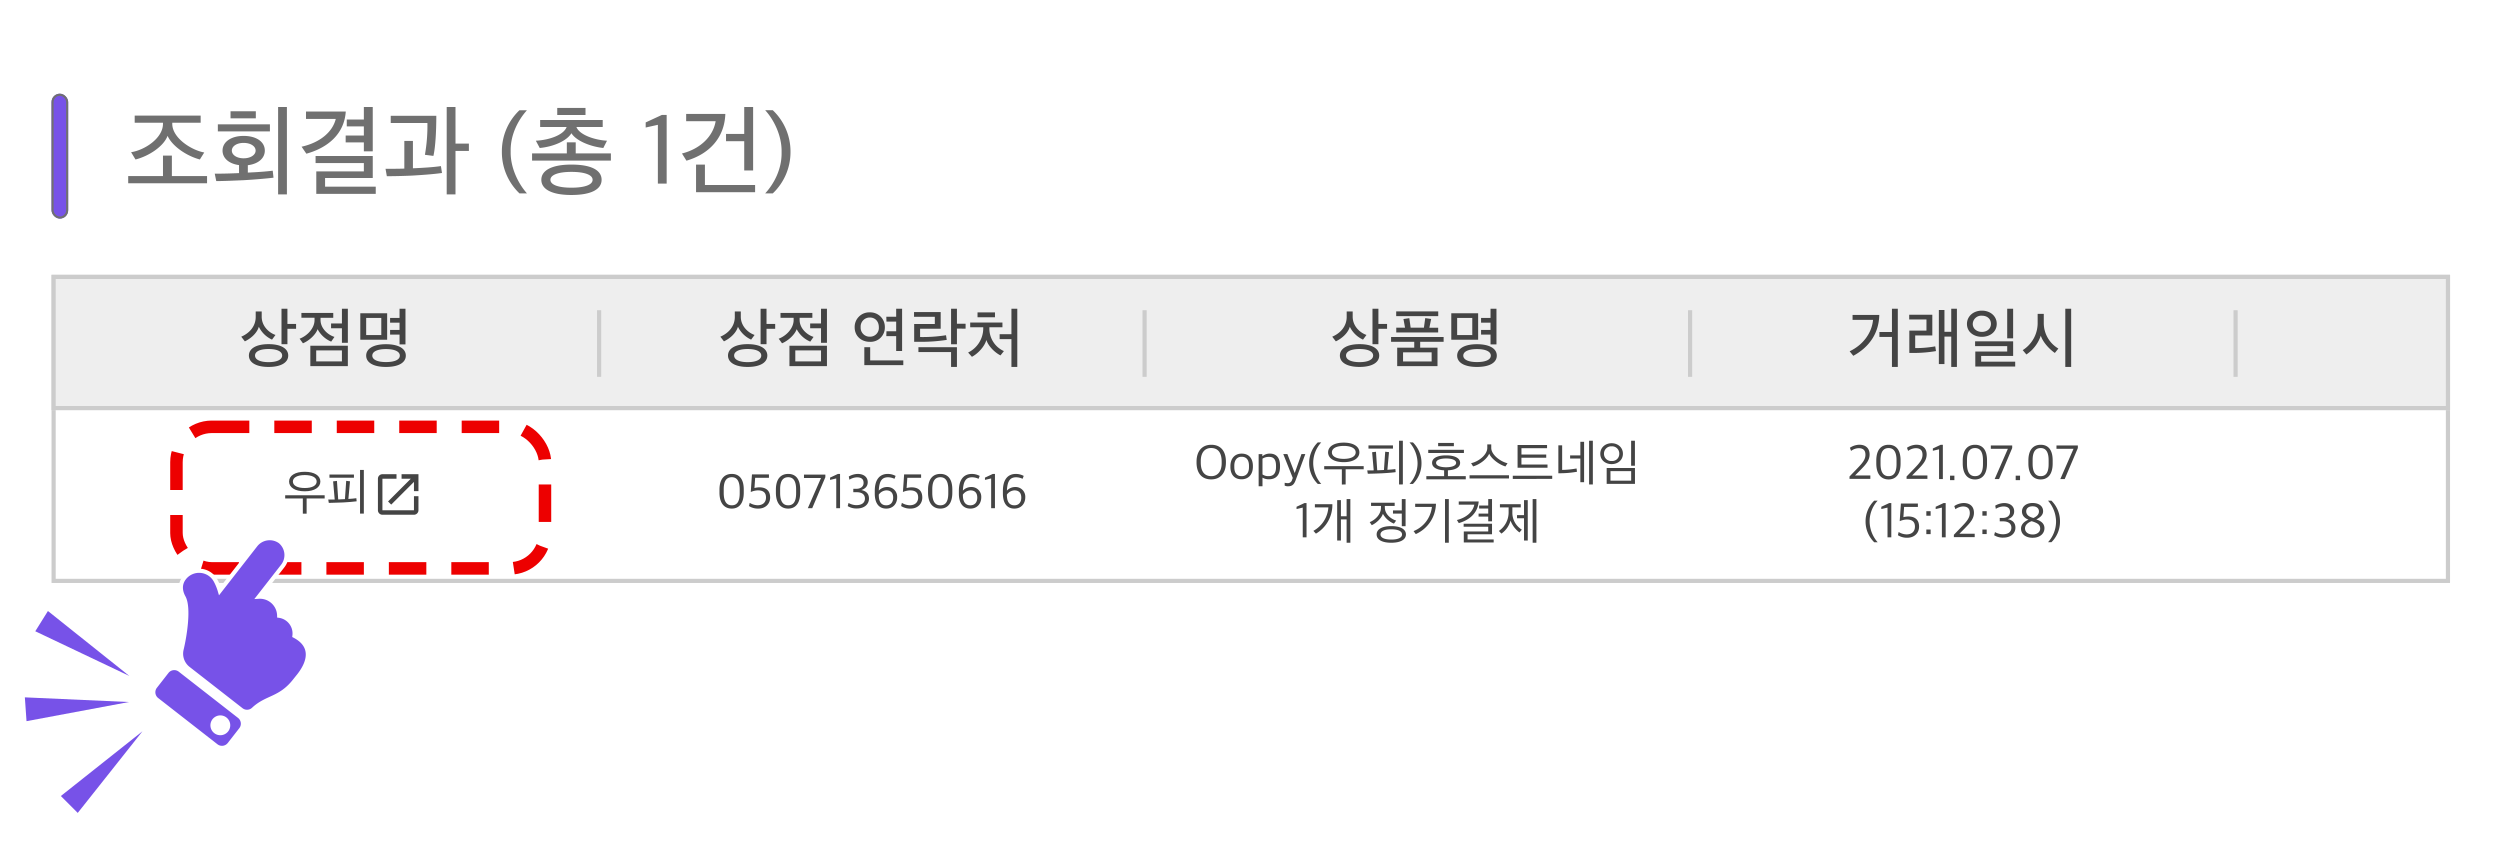 <svg xmlns="http://www.w3.org/2000/svg" xmlns:xlink="http://www.w3.org/1999/xlink" width="1200.751" height="407.036" viewBox="0 0 1200.751 407.036"><defs><filter id="a" x="72.751" y="193" width="201" height="92" filterUnits="userSpaceOnUse"><feOffset dy="3" input="SourceAlpha"/><feGaussianBlur stdDeviation="3" result="b"/><feFlood flood-opacity="0.4"/><feComposite operator="in" in2="b"/><feComposite in="SourceGraphic"/></filter><filter id="c" x="44.519" y="234.118" width="137.03" height="141.18" filterUnits="userSpaceOnUse"><feOffset dy="3" input="SourceAlpha"/><feGaussianBlur stdDeviation="3" result="d"/><feFlood flood-opacity="0.4"/><feComposite operator="in" in2="d"/><feComposite in="SourceGraphic"/></filter><filter id="e" x="15.643" y="334.411" width="72.625" height="72.625" filterUnits="userSpaceOnUse"><feOffset dy="3" input="SourceAlpha"/><feGaussianBlur stdDeviation="3" result="f"/><feFlood flood-opacity="0.4"/><feComposite operator="in" in2="f"/><feComposite in="SourceGraphic"/></filter><filter id="g" x="3.633" y="282.815" width="77.419" height="65.031" filterUnits="userSpaceOnUse"><feOffset dy="3" input="SourceAlpha"/><feGaussianBlur stdDeviation="3" result="h"/><feFlood flood-opacity="0.4"/><feComposite operator="in" in2="h"/><feComposite in="SourceGraphic"/></filter><filter id="i" x="0" y="321.251" width="77.291" height="41.161" filterUnits="userSpaceOnUse"><feOffset dy="3" input="SourceAlpha"/><feGaussianBlur stdDeviation="3" result="j"/><feFlood flood-opacity="0.4"/><feComposite operator="in" in2="j"/><feComposite in="SourceGraphic"/></filter></defs><g transform="translate(-173.249 -545)"><rect width="1200" height="320" transform="translate(174 545)" fill="#fff"/><g transform="translate(-14 -5)"><g transform="translate(212 682)" fill="#fff" stroke="#ccc" stroke-width="2"><rect width="1152" height="148" stroke="none"/><rect x="1" y="1" width="1150" height="146" fill="none"/></g><g transform="translate(212 682)" fill="#eee" stroke="#ccc" stroke-width="2"><rect width="1152" height="65" stroke="none"/><rect x="1" y="1" width="1150" height="63" fill="none"/></g><g transform="translate(212 678)"><path d="M105.568,15.88c-3.2-1.088-6.624-4.32-6.624-8.736V4.584h-2.88V7.24c0,4.416-2.944,7.776-6.944,9.472l1.728,2.24c3.04-1.44,5.888-4.064,6.72-7.008A13.047,13.047,0,0,0,103.9,18.12Zm6.112,9.888c0-3.36-3.52-5.472-9.44-5.472s-9.44,2.112-9.44,5.472c0,3.392,3.52,5.472,9.44,5.472S111.68,29.16,111.68,25.768Zm-9.44-3.136c4.032,0,6.528,1.152,6.528,3.136s-2.5,3.168-6.528,3.168-6.5-1.184-6.5-3.168S98.208,22.632,102.24,22.632Zm13.216-9.7V10.6H111.3V3.272h-2.848V20.328H111.3V12.936Zm24.864,17.92V21.064H122.3v9.792Zm-22.3-23.232h6.3V8.776c0,3.9-3.52,7.552-7.168,8.9l1.6,2.208c2.88-1.184,6.144-4.128,7.04-6.784a13.052,13.052,0,0,0,6.528,5.984l1.568-2.272c-3.168-.96-6.688-4.128-6.688-8.1V7.624h6.112V5.288h-15.3Zm19.456,20.96H125.12V23.3h12.352Zm2.848-8.928V3.272h-2.848v7.1h-5.216v2.3h5.216v6.976ZM168.16,25.8c0-3.328-3.424-5.472-9.536-5.472-6.016,0-9.5,2.144-9.5,5.472,0,3.36,3.488,5.44,9.5,5.44C164.736,31.24,168.16,29.16,168.16,25.8Zm-9.536-3.136c4.224,0,6.656,1.184,6.656,3.136s-2.432,3.1-6.656,3.1c-4.1,0-6.56-1.152-6.56-3.1S154.528,22.664,158.624,22.664Zm1.984-12.7h4.544v3.488h-4.544V15.72h4.544v4.7H168V3.272h-2.848V7.688h-4.544ZM159.2,18.184V5.448H146.3V18.184Zm-2.816-2.24H149.12V7.688h7.264Z" transform="translate(2 17)" fill="#444"/><path d="M73.68,15.88c-3.2-1.088-6.624-4.32-6.624-8.736V4.584h-2.88V7.24c0,4.416-2.944,7.776-6.944,9.472l1.728,2.24c3.04-1.44,5.888-4.064,6.72-7.008a13.047,13.047,0,0,0,6.336,6.176Zm6.112,9.888c0-3.36-3.52-5.472-9.44-5.472s-9.44,2.112-9.44,5.472c0,3.392,3.52,5.472,9.44,5.472S79.792,29.16,79.792,25.768Zm-9.44-3.136c4.032,0,6.528,1.152,6.528,3.136s-2.5,3.168-6.528,3.168-6.5-1.184-6.5-3.168S66.32,22.632,70.352,22.632Zm13.216-9.7V10.6h-4.16V3.272H76.56V20.328h2.848V12.936Zm24.864,17.92V21.064H90.416v9.792ZM86.128,7.624h6.3V8.776c0,3.9-3.52,7.552-7.168,8.9l1.6,2.208c2.88-1.184,6.144-4.128,7.04-6.784a13.052,13.052,0,0,0,6.528,5.984L102,16.808c-3.168-.96-6.688-4.128-6.688-8.1V7.624h6.112V5.288h-15.3Zm19.456,20.96H93.232V23.3h12.352Zm2.848-8.928V3.272h-2.848v7.1h-5.216v2.3h5.216v6.976ZM129.008,5.032a7,7,0,0,0-7.264,7.168c0,4.1,3.072,6.976,7.264,6.976a6.85,6.85,0,0,0,7.232-7.008A6.97,6.97,0,0,0,129.008,5.032Zm0,2.464c2.656,0,4.352,1.952,4.352,4.672a4.218,4.218,0,0,1-4.352,4.544,4.3,4.3,0,0,1-4.384-4.544A4.367,4.367,0,0,1,129.008,7.5ZM141.68,9.48v4.64h-4.672l-.064,2.336h4.736v7.136h2.848V3.272H141.68v3.84h-4.736l.064,2.368Zm3.424,20.9V28.1H129.2V21.768h-2.816v8.608Zm29.92-17.536V10.5h-4.16V3.272h-2.816V20.36h2.816V12.84Zm-22.656,8.928V24.1h15.68V31.24h2.816V21.768Zm13.6-3.52-.352-2.24a71.377,71.377,0,0,1-11.9.864h-.544v-4h9.888v-8h-12.8V7.144h9.984v3.488h-9.92v8.544h3.328A80.319,80.319,0,0,0,165.968,18.248Zm27.456,5.376a11.808,11.808,0,0,1-6.976-10.752V12.2h6.272V9.9H177.232v2.3H183.5v.7a12.943,12.943,0,0,1-7.264,11.424l1.824,2.048c3.1-1.632,6.176-5.152,6.944-8.1.864,2.88,4,6.048,6.784,7.424ZM197.04,17.9V31.24h2.816V3.272H197.04V15.528h-5.664V17.9Zm-7.9-10.528V5.032h-8.384V7.368Z" transform="translate(264 17)" fill="#444"/><path d="M105.568,15.88c-3.2-1.088-6.624-4.32-6.624-8.736V4.584h-2.88V7.24c0,4.416-2.944,7.776-6.944,9.472l1.728,2.24c3.04-1.44,5.888-4.064,6.72-7.008A13.047,13.047,0,0,0,103.9,18.12Zm6.112,9.888c0-3.36-3.52-5.472-9.44-5.472s-9.44,2.112-9.44,5.472c0,3.392,3.52,5.472,9.44,5.472S111.68,29.16,111.68,25.768Zm-9.44-3.136c4.032,0,6.528,1.152,6.528,3.136s-2.5,3.168-6.528,3.168-6.5-1.184-6.5-3.168S98.208,22.632,102.24,22.632Zm13.216-9.7V10.6H111.3V3.272h-2.848V20.328H111.3V12.936Zm24.224,17.92V21.992h-8.32V19.176h11.264v-2.3H117.376v2.3h11.136v2.816H120.32v8.864ZM140,14.7v-2.3h-4.224L136.64,8.2l-2.848-.416-.64,4.608h-6.368l-.64-4.576-2.816.416.768,4.16h-4.224v2.3Zm-3.136,13.92H123.136V24.232h13.728Zm3.168-21.792V4.552H119.84V6.824ZM168.16,25.8c0-3.328-3.424-5.472-9.536-5.472-6.016,0-9.5,2.144-9.5,5.472,0,3.36,3.488,5.44,9.5,5.44C164.736,31.24,168.16,29.16,168.16,25.8Zm-9.536-3.136c4.224,0,6.656,1.184,6.656,3.136s-2.432,3.1-6.656,3.1c-4.1,0-6.56-1.152-6.56-3.1S154.528,22.664,158.624,22.664Zm1.984-12.7h4.544v3.488h-4.544V15.72h4.544v4.7H168V3.272h-2.848V7.688h-4.544ZM159.2,18.184V5.448H146.3V18.184Zm-2.816-2.24H149.12V7.688h7.264Z" transform="translate(526 17)" fill="#444"/><path d="M95.952,16.84v14.4h2.816V3.272H95.952v11.2H89.936V16.84ZM89.872,6.248H77.04v2.4h9.824c-.512,6.016-4.576,11.936-11.232,15.072l1.76,2.176C85.008,21.736,89.68,15.144,89.872,6.248Zm37.28,24.992V3.272h-2.72v11.1h-3.264V3.88H118.48V29.864h2.688V16.68h3.264V31.24ZM117.1,23.624l-.352-2.272a51.547,51.547,0,0,1-9.632.832V16.136h8.224V6.152h-11.1v2.3h8.288V13.8H104.3V24.52h2.048A63.412,63.412,0,0,0,117.1,23.624Zm37.056-6.112V3.272h-2.848v14.24Zm.992,13.536V28.712H138.8V25.96h15.36V18.952H135.888v2.3h15.424v2.592H135.984v7.2Zm-16-26.848c-4.032,0-7.168,2.656-7.168,6.4,0,3.808,3.232,6.176,7.168,6.176,4,0,7.136-2.464,7.136-6.208C146.288,6.792,143.152,4.2,139.152,4.2Zm0,2.432c2.656,0,4.352,1.632,4.352,3.936,0,2.176-1.728,3.84-4.352,3.84-2.5,0-4.384-1.568-4.384-3.84A4.088,4.088,0,0,1,139.152,6.632Zm42.88,24.608V3.272h-2.816V31.24Zm-6.144-8.832a14.2,14.2,0,0,1-7.008-12.032V5.736h-2.944V10.5a15.4,15.4,0,0,1-7.168,12.672l1.76,2.08A17.471,17.471,0,0,0,167.44,16.2c1.024,3.264,4.256,6.592,6.752,8.32Z" transform="translate(788 17)" fill="#444"/><rect width="2" height="32" transform="translate(262 21)" fill="#ccc"/><rect width="2" height="32" transform="translate(524 21)" fill="#ccc"/><rect width="2" height="32" transform="translate(786 21)" fill="#ccc"/><rect width="2" height="32" transform="translate(1048 21)" fill="#ccc"/><g transform="translate(0 -10)"><path d="M127.12,8.272c0-2.784-2.808-4.68-7.512-4.68-4.68,0-7.512,1.9-7.512,4.68,0,2.808,2.832,4.7,7.512,4.7C124.312,12.976,127.12,11.056,127.12,8.272Zm-7.512-3.1c3.576,0,5.736,1.176,5.736,3.1,0,1.944-2.16,3.12-5.736,3.12-3.528,0-5.688-1.176-5.688-3.12C113.92,6.352,116.08,5.176,119.608,5.176ZM120.52,23.7v-7.3h8.664V14.872h-18.96v1.536H118.7v7.3Zm24.024-5.928-.144-1.488c-.96.144-2.28.264-3.816.36.24-2.808.5-5.664.768-8.472l-1.824-.216c-.216,2.928-.408,5.88-.6,8.784-.264,0-.5.024-.768.024-.816.048-1.632.1-2.472.12l-.6-8.9L133.24,8.2l.768,8.712c-1.08.024-2.112.024-3.1.024.072.552.168,1.08.264,1.608,1.9-.024,4.416-.12,6.864-.216C140.584,18.184,142.984,17.992,144.544,17.776ZM148,23.68V2.7h-1.824V23.68ZM143.248,6.448V4.912h-11.76V6.448Z" transform="translate(2 105)" fill="#444"/><path d="M21.806,21.806H6.663V6.663h6.761V4.5H6.663A2.169,2.169,0,0,0,4.5,6.663V21.806a2.169,2.169,0,0,0,2.163,2.163H21.806a2.169,2.169,0,0,0,2.163-2.163v-6.76H21.806ZM15.857,4.5V6.663h4.435L9.367,17.588,10.882,19.1,21.806,8.177v4.435h2.163V4.5Z" transform="translate(152.265 105.265)" fill="#444"/></g><path d="M62.716,21.28c3.264,0,5.76-2.232,5.76-7.68V12.136c0-5.592-2.592-7.512-5.736-7.512-3.168,0-5.928,1.92-5.928,7.608v1.344C56.812,19.024,59.4,21.28,62.716,21.28Zm0-1.584c-2.52,0-3.864-1.92-3.864-5.928V11.992c0-4.032,1.368-5.784,3.888-5.784,2.472,0,3.792,1.848,3.792,5.9v1.776C66.532,18.016,65.188,19.7,62.716,19.7ZM75.484,21.28c3.552,0,5.664-2.424,5.664-5.3,0-3.384-1.992-4.92-5.232-4.92a10.68,10.68,0,0,0-2.3.336l.336-4.9h6.624V4.864h-8.16l-.576,8.448a9.74,9.74,0,0,1,3.36-.792c2.52,0,3.96.984,3.96,3.432,0,2.28-1.488,3.72-4.032,3.72a7.6,7.6,0,0,1-3.792-1.152l-.36,1.536A8.076,8.076,0,0,0,75.484,21.28Zm14.328,0c3.264,0,5.76-2.232,5.76-7.68V12.136c0-5.592-2.592-7.512-5.736-7.512-3.168,0-5.928,1.92-5.928,7.608v1.344C83.908,19.024,86.5,21.28,89.812,21.28Zm0-1.584c-2.52,0-3.864-1.92-3.864-5.928V11.992c0-4.032,1.368-5.784,3.888-5.784,2.472,0,3.792,1.848,3.792,5.9v1.776C93.628,18.016,92.284,19.7,89.812,19.7Zm9.432,1.392h2.112l6.312-14.9V4.96H97.4V6.568h8.184Zm13.656,0h1.824V4.624h-1.008L109.924,6.4V7.5l2.976-.7Zm9.864.144c3.576,0,5.856-1.968,5.856-4.776,0-2.5-1.584-3.672-3.672-4.08,1.824-.6,3.072-1.776,3.072-3.768,0-2.52-1.968-3.984-4.848-3.984a8.915,8.915,0,0,0-4.248,1.248l.288,1.536a7.423,7.423,0,0,1,3.576-1.152c1.968,0,3.24.7,3.24,2.664,0,1.8-1.416,2.856-3.5,2.856h-1.44v1.632h1.56c2.448,0,4.032.984,4.032,3.048,0,1.992-1.488,3.168-4.152,3.168a7.72,7.72,0,0,1-3.72-1.056L118.4,20.08A7.99,7.99,0,0,0,122.764,21.232Zm14.16.048c3.264,0,5.232-2.376,5.232-5.448a4.667,4.667,0,0,0-4.848-4.92,5.481,5.481,0,0,0-3.984,1.728c.24-5.016,1.776-6.408,4.512-6.408a7.454,7.454,0,0,1,3.024.744l.552-1.392a7.974,7.974,0,0,0-3.768-.96c-3.72,0-6.24,2.5-6.24,8.184v1.248C131.4,18.64,133.324,21.28,136.924,21.28ZM136.9,19.7c-2.568,0-3.576-1.968-3.576-4.968V14.56a4.751,4.751,0,0,1,3.6-2.04c1.944,0,3.312.984,3.312,3.5C140.236,18.328,138.988,19.7,136.9,19.7Zm11.664,1.584c3.552,0,5.664-2.424,5.664-5.3,0-3.384-1.992-4.92-5.232-4.92a10.68,10.68,0,0,0-2.3.336l.336-4.9h6.624V4.864h-8.16l-.576,8.448a9.74,9.74,0,0,1,3.36-.792c2.52,0,3.96.984,3.96,3.432,0,2.28-1.488,3.72-4.032,3.72a7.6,7.6,0,0,1-3.792-1.152l-.36,1.536A8.076,8.076,0,0,0,148.564,21.28Zm14.328,0c3.264,0,5.76-2.232,5.76-7.68V12.136c0-5.592-2.592-7.512-5.736-7.512-3.168,0-5.928,1.92-5.928,7.608v1.344C156.988,19.024,159.58,21.28,162.892,21.28Zm0-1.584c-2.52,0-3.864-1.92-3.864-5.928V11.992c0-4.032,1.368-5.784,3.888-5.784,2.472,0,3.792,1.848,3.792,5.9v1.776C166.708,18.016,165.364,19.7,162.892,19.7Zm14.424,1.584c3.264,0,5.232-2.376,5.232-5.448a4.667,4.667,0,0,0-4.848-4.92,5.481,5.481,0,0,0-3.984,1.728c.24-5.016,1.776-6.408,4.512-6.408a7.454,7.454,0,0,1,3.024.744l.552-1.392a7.974,7.974,0,0,0-3.768-.96c-3.72,0-6.24,2.5-6.24,8.184v1.248C171.8,18.64,173.716,21.28,177.316,21.28Zm-.024-1.584c-2.568,0-3.576-1.968-3.576-4.968V14.56a4.751,4.751,0,0,1,3.6-2.04c1.944,0,3.312.984,3.312,3.5C180.628,18.328,179.38,19.7,177.292,19.7ZM187.3,21.088h1.824V4.624h-1.008L184.324,6.4V7.5l2.976-.7Zm11.16.192c3.264,0,5.232-2.376,5.232-5.448a4.667,4.667,0,0,0-4.848-4.92,5.481,5.481,0,0,0-3.984,1.728c.24-5.016,1.776-6.408,4.512-6.408a7.454,7.454,0,0,1,3.024.744l.552-1.392a7.974,7.974,0,0,0-3.768-.96c-3.72,0-6.24,2.5-6.24,8.184v1.248C192.94,18.64,194.86,21.28,198.46,21.28Zm-.024-1.584c-2.568,0-3.576-1.968-3.576-4.968V14.56a4.751,4.751,0,0,1,3.6-2.04c1.944,0,3.312.984,3.312,3.5C201.772,18.328,200.524,19.7,198.436,19.7Z" transform="translate(264 95)" fill="#444"/><path d="M30.976,21.256c4.416,0,7.08-3.048,7.08-8.112V12.76c0-5.28-2.664-8.136-7.008-8.136-4.44,0-7.1,3.048-7.1,8.112v.384C23.944,18.4,26.608,21.256,30.976,21.256Zm.048-1.56c-3.6,0-5.04-2.688-5.04-6.576v-.744c0-3.6,1.656-6.192,4.968-6.192,3.648.024,5.064,2.664,5.064,6.576V13.5C36.016,17.08,34.36,19.7,31.024,19.7Zm14.568,1.512c3.216,0,5.424-2.256,5.424-6.048v-.336c0-3.768-2.04-5.952-5.4-5.952-3.216,0-5.4,2.256-5.4,6.024v.36C40.216,19.048,42.232,21.208,45.592,21.208ZM45.64,19.7c-1.992,0-3.552-1.08-3.552-4.392v-.6c0-2.784,1.344-4.32,3.5-4.32,1.944,0,3.552,1.08,3.552,4.392v.6C49.144,18.184,47.8,19.7,45.64,19.7Zm8.136,4.848h1.848V20.416a6.039,6.039,0,0,0,3.048.792c3.288,0,5.376-1.824,5.376-6.168v-.312c0-4.416-2.256-5.856-4.872-5.856a5.3,5.3,0,0,0-3.528,1.2h-.1v-.96H53.776ZM58.5,19.7a4.778,4.778,0,0,1-2.88-.84V11.3a5.647,5.647,0,0,1,3.072-.864c2.184,0,3.432,1.032,3.432,4.392v.48C62.128,18.5,60.76,19.7,58.5,19.7Zm9.264,4.872c1.968,0,2.952-.72,3.744-2.832l4.68-12.648H74.344l-3.216,9.048H71.08l-3.5-9.048H65.608l4.56,11.472-.36.984a2.085,2.085,0,0,1-2.376,1.488,6.579,6.579,0,0,1-1.152-.168v1.368A3.682,3.682,0,0,0,67.768,24.568ZM82.192,23.44h1.656a15.383,15.383,0,0,1-3.864-9.768V13.1a14.686,14.686,0,0,1,3.864-9.624H82.192a13.84,13.84,0,0,0-4.152,9.792v.384A13.886,13.886,0,0,0,82.192,23.44ZM102.16,8.272c0-2.784-2.808-4.68-7.512-4.68-4.68,0-7.512,1.9-7.512,4.68,0,2.808,2.832,4.7,7.512,4.7C99.352,12.976,102.16,11.056,102.16,8.272Zm-7.512-3.1c3.576,0,5.736,1.176,5.736,3.1,0,1.944-2.16,3.12-5.736,3.12-3.528,0-5.688-1.176-5.688-3.12C88.96,6.352,91.12,5.176,94.648,5.176ZM95.56,23.7v-7.3h8.664V14.872H85.264v1.536h8.472v7.3Zm24.024-5.928-.144-1.488c-.96.144-2.28.264-3.816.36.24-2.808.5-5.664.768-8.472l-1.824-.216c-.216,2.928-.408,5.88-.6,8.784-.264,0-.5.024-.768.024-.816.048-1.632.1-2.472.12l-.6-8.9L108.28,8.2l.768,8.712c-1.08.024-2.112.024-3.1.024.072.552.168,1.08.264,1.608,1.9-.024,4.416-.12,6.864-.216C115.624,18.184,118.024,17.992,119.584,17.776Zm3.456,5.9V2.7h-1.824V23.68ZM118.288,6.448V4.912h-11.76V6.448Zm7.944,16.992h1.632a13.727,13.727,0,0,0,4.128-9.792v-.384a13.772,13.772,0,0,0-4.128-9.792h-1.632A15.515,15.515,0,0,1,130.1,13.24v.6A14.8,14.8,0,0,1,126.232,23.44Zm24.312-10.128c0-2.328-2.64-3.6-6.744-3.6-4.08,0-6.72,1.272-6.72,3.6,0,2.136,2.232,3.408,5.784,3.576v2.784H134.32v1.536h18.936V19.672h-8.568V16.888C148.264,16.744,150.544,15.472,150.544,13.312Zm-1.92,0c0,1.488-2.328,2.112-4.824,2.112-2.448,0-4.8-.624-4.8-2.112s2.352-2.112,4.8-2.112C146.272,11.2,148.624,11.824,148.624,13.312Zm3.744-4.728V7.048H135.232V8.584ZM147.544,5.32V3.736h-7.56V5.32ZM173.32,13.5c-3.216-.72-7.824-3.96-7.824-7.392V4.456h-1.9V6.112c0,3.432-4.368,6.672-7.776,7.344l.96,1.56c3.648-1.032,6.984-4.008,7.728-6.144.864,2.136,4.272,5.112,7.8,6.168Zm.7,7.3V19.264H155.08V20.8Zm17.88-9.96V9.3h-11.9V6.256H192.3V4.72h-14.16V15.64H192.52V14.1H179.992V10.84Zm2.88,10.176V19.48H175.84v1.536Zm19.512,2.664V2.7h-1.8V23.68Zm-6-12.432V22.6h1.8V3.208h-1.8V9.736h-4.92v1.512ZM206.464,16a41.125,41.125,0,0,1-6.912.7V4.888h-1.824V18.3h1.152a46,46,0,0,0,7.8-.72ZM234.5,14.68V2.7h-1.824V14.68Zm.024,8.712V15.784H220.936v7.608ZM232.7,21.88H222.76V17.3H232.7Zm-9.384-18c-2.976,0-5.448,2.016-5.448,5.064s2.472,4.968,5.448,4.968,5.424-1.92,5.424-4.992C228.736,5.9,226.288,3.88,223.312,3.88Zm0,1.488a3.453,3.453,0,0,1,3.672,3.576,3.4,3.4,0,0,1-3.672,3.48,3.449,3.449,0,0,1-3.672-3.5A3.5,3.5,0,0,1,223.312,5.368ZM74.956,49.088H76.78V32.624H75.772L71.98,34.4v1.1l2.976-.7ZM97.828,51.68V30.7h-1.8V38.96H93.292V31.208h-1.8V50.624h1.8V40.472h2.736V51.68Zm-8.64-18.5h-8.4v1.536h6.48a13.983,13.983,0,0,1-7.2,11.256l1.224,1.344A16.02,16.02,0,0,0,89.188,33.176ZM124.516,47.7c0-2.472-2.544-4.008-7.056-4.008-4.488,0-7.008,1.536-7.008,4.008,0,2.448,2.52,3.984,7.008,3.984C121.972,51.68,124.516,50.144,124.516,47.7Zm-16.752-13.7h4.776c0,.384,0,.888-.024,1.128-.1,2.976-2.76,5.64-5.4,6.648l.984,1.464c2.256-.984,4.776-3.5,5.352-5.472a10.507,10.507,0,0,0,5.3,4.728l1.08-1.464c-2.568-.768-5.256-3.048-5.424-5.9-.024-.24-.024-.72-.024-1.128h4.728V32.456H107.764Zm9.7,11.232c3.288,0,5.184.888,5.184,2.472,0,1.56-1.9,2.448-5.184,2.448-3.216,0-5.16-.888-5.16-2.448C112.3,46.112,114.244,45.224,117.46,45.224Zm5.064-7.536v6.048h1.824V30.7h-1.824v5.448H118.3v1.536ZM145.108,51.68V30.7h-1.824V51.68ZM138.94,32.936h-9.984v1.536H137a14.163,14.163,0,0,1-8.808,11.616l1.056,1.44A16.336,16.336,0,0,0,138.94,32.936ZM166.66,51.56V50.12H154.132V47.6h11.736V42.536H152.236v1.44h11.808v2.3H152.308v5.28Zm-7.2-19.7h-9.576v1.536h7.488c-.7,3.432-3.768,6.216-8.376,7.368l.912,1.488C155.14,40.736,159.028,37.376,159.46,31.856Zm.216,3.384h4.368v2.424h-4.632v1.464h4.632v2.256h1.824V30.7h-1.824v3.1h-4.368ZM180.2,45.392a9.444,9.444,0,0,1-4.56-8.4v-2.3h4.032V33.176H169.66v1.512h4.176V37.04a10.779,10.779,0,0,1-4.68,8.976l1.224,1.272a10.979,10.979,0,0,0,4.368-6.264,12.388,12.388,0,0,0,4.3,5.712Zm2.832,5.232V31.208h-1.8v7.2h-3.36V39.92h3.36v10.7Zm4.152,1.056V30.7h-1.8V51.68Z" transform="translate(526 81)" fill="#444"/><path d="M75.568,20.992H85.576V19.36H78.232l2.52-2.544c2.784-2.832,4.464-4.752,4.464-7.536,0-2.88-1.752-4.68-4.992-4.68A8.551,8.551,0,0,0,75.76,6.064l.552,1.512a6.607,6.607,0,0,1,3.6-1.32c2.28,0,3.312,1.056,3.312,3.192,0,2.3-1.536,4.056-3.816,6.432l-3.84,3.984Zm18.768.288c3.264,0,5.76-2.232,5.76-7.68V12.136c0-5.592-2.592-7.512-5.736-7.512-3.168,0-5.928,1.92-5.928,7.608v1.344C88.432,19.024,91.024,21.28,94.336,21.28Zm0-1.584c-2.52,0-3.864-1.92-3.864-5.928V11.992c0-4.032,1.368-5.784,3.888-5.784,2.472,0,3.792,1.848,3.792,5.9v1.776C98.152,18.016,96.808,19.7,94.336,19.7Zm8.64,1.3h10.008V19.36H105.64l2.52-2.544c2.784-2.832,4.464-4.752,4.464-7.536,0-2.88-1.752-4.68-4.992-4.68a8.551,8.551,0,0,0-4.464,1.464l.552,1.512a6.607,6.607,0,0,1,3.6-1.32c2.28,0,3.312,1.056,3.312,3.192,0,2.3-1.536,4.056-3.816,6.432l-3.84,3.984Zm15.6.1H120.4V4.624h-1.008L115.6,6.4V7.5l2.976-.7Zm5.28.5h2.088V19.456h-2.088Zm12-.312c3.264,0,5.76-2.232,5.76-7.68V12.136c0-5.592-2.592-7.512-5.736-7.512-3.168,0-5.928,1.92-5.928,7.608v1.344C129.952,19.024,132.544,21.28,135.856,21.28Zm0-1.584c-2.52,0-3.864-1.92-3.864-5.928V11.992c0-4.032,1.368-5.784,3.888-5.784,2.472,0,3.792,1.848,3.792,5.9v1.776C139.672,18.016,138.328,19.7,135.856,19.7Zm9.432,1.392H147.4l6.312-14.9V4.96H143.44V6.568h8.184Zm10.1.5h2.088V19.456h-2.088Zm12-.312c3.264,0,5.76-2.232,5.76-7.68V12.136c0-5.592-2.592-7.512-5.736-7.512-3.168,0-5.928,1.92-5.928,7.608v1.344C161.488,19.024,164.08,21.28,167.392,21.28Zm0-1.584c-2.52,0-3.864-1.92-3.864-5.928V11.992c0-4.032,1.368-5.784,3.888-5.784,2.472,0,3.792,1.848,3.792,5.9v1.776C171.208,18.016,169.864,19.7,167.392,19.7Zm9.432,1.392h2.112l6.312-14.9V4.96H174.976V6.568h8.184ZM87.436,51.44h1.656a15.383,15.383,0,0,1-3.864-9.768V41.1a14.686,14.686,0,0,1,3.864-9.624H87.436a13.84,13.84,0,0,0-4.152,9.792v.384A13.886,13.886,0,0,0,87.436,51.44Zm6.384-2.352h1.824V32.624H94.636L90.844,34.4v1.1l2.976-.7Zm9.5.192c3.552,0,5.664-2.424,5.664-5.3,0-3.384-1.992-4.92-5.232-4.92a10.68,10.68,0,0,0-2.3.336l.336-4.9h6.624V32.864h-8.16l-.576,8.448a9.74,9.74,0,0,1,3.36-.792c2.52,0,3.96.984,3.96,3.432,0,2.28-1.488,3.72-4.032,3.72a7.6,7.6,0,0,1-3.792-1.152l-.36,1.536A8.076,8.076,0,0,0,103.324,49.28ZM112.468,38.7h2.064v-2.16h-2.064Zm0,8.832h2.064V45.344h-2.064Zm7.464,1.56h1.824V32.624h-1.008L116.956,34.4v1.1l2.976-.7Zm5.76-.1H135.7V47.36h-7.344l2.52-2.544c2.784-2.832,4.464-4.752,4.464-7.536,0-2.88-1.752-4.68-4.992-4.68a8.551,8.551,0,0,0-4.464,1.464l.552,1.512a6.607,6.607,0,0,1,3.6-1.32c2.28,0,3.312,1.056,3.312,3.192,0,2.3-1.536,4.056-3.816,6.432l-3.84,3.984Zm13.7-10.3h2.064v-2.16H139.4Zm0,8.832h2.064V45.344H139.4Zm10.008,1.7c3.576,0,5.856-1.968,5.856-4.776,0-2.5-1.584-3.672-3.672-4.08,1.824-.6,3.072-1.776,3.072-3.768,0-2.52-1.968-3.984-4.848-3.984a8.915,8.915,0,0,0-4.248,1.248l.288,1.536a7.423,7.423,0,0,1,3.576-1.152c1.968,0,3.24.7,3.24,2.664,0,1.8-1.416,2.856-3.5,2.856h-1.44v1.632h1.56c2.448,0,4.032.984,4.032,3.048,0,1.992-1.488,3.168-4.152,3.168a7.72,7.72,0,0,1-3.72-1.056l-.408,1.512A7.99,7.99,0,0,0,149.4,49.232Zm14.16.072c3.48,0,5.64-2.016,5.64-4.584,0-2.424-1.92-3.576-3.912-4.224,1.656-.864,3.264-1.992,3.264-3.936,0-2.5-2.04-3.96-5.064-3.96-3.1,0-5.088,1.728-5.088,4.056,0,2.064,1.416,3.288,3.144,3.96-1.776.7-3.6,2.16-3.6,4.272C157.948,47.528,160.132,49.3,163.564,49.3Zm-.024-1.584c-2.136,0-3.672-1.128-3.672-2.9s1.608-2.928,3.192-3.48c2.784.888,4.1,1.608,4.1,3.576C167.164,46.568,165.6,47.72,163.54,47.72Zm.336-7.92c-2.136-.552-3.432-1.536-3.432-3.192,0-1.536,1.224-2.424,3.072-2.424,1.992,0,3.048,1.032,3.048,2.448C166.564,38.168,165.388,39.128,163.876,39.8Zm7.032,11.64h1.632a13.727,13.727,0,0,0,4.128-9.792v-.384a13.772,13.772,0,0,0-4.128-9.792h-1.632a15.515,15.515,0,0,1,3.864,9.768v.6A14.8,14.8,0,0,1,170.908,51.44Z" transform="translate(788 81)" fill="#444"/></g><g transform="translate(-1)"><g transform="matrix(1, 0, 0, 1, 188.25, 550)" filter="url(#a)"><g transform="translate(81.75 199)" fill="none" stroke="#ed0000" stroke-width="6" stroke-dasharray="18 12"><rect width="183" height="74" rx="20" stroke="none"/><rect x="3" y="3" width="177" height="68" rx="17" fill="none"/></g></g></g></g><g transform="translate(-14 -2)"><g transform="translate(212 592)" fill="#7752e8" stroke="#707070" stroke-width="1"><rect width="8" height="60" rx="4" stroke="none"/><rect x="0.5" y="0.5" width="7" height="59" rx="3.5" fill="none"/></g><path d="M36.624-31.056v-3.408H4.944v3.408H18.528v.528c0,6.864-8.736,12.624-15.312,13.632l2.112,3.5c6.528-1.632,13.584-6.384,15.408-11.376,2.16,4.9,9.024,9.648,15.5,11.376l2.112-3.36c-6.288-1.152-15.36-7.008-15.36-13.776v-.528ZM39.7-1.968V-5.424H22.8v-9.84H18.528v9.84H1.824v3.456Zm31.92-2.688-.384-3.36c-2.88.384-7.488.72-11.952.912v-3.552c4.9-.576,8.16-3.264,8.16-7.008,0-4.32-4.176-7.056-10.176-7.056-5.9,0-10.128,2.784-10.128,7.056,0,3.7,3.168,6.336,7.92,6.96v3.84c-4.128.192-8.208.288-11.664.288l.72,3.552c3.5,0,8.592-.24,13.2-.432C62.448-3.744,68.064-4.224,71.616-4.656ZM78.048,3.36V-38.592H73.824V3.36Zm-8.16-30.24v-3.408H44.88v3.408Zm-6.864,9.216c0,2.064-2.4,3.7-5.76,3.7-3.312,0-5.664-1.632-5.664-3.7,0-2.112,2.352-3.7,5.664-3.7C60.624-21.36,63.024-19.776,63.024-17.664Zm.1-15.5v-3.408H50.976v3.408ZM120.72,3.12V-.336H96.384V-4.512h22.9v-10.56H91.824v3.408h23.184V-7.68H92.16V3.12Zm-14.4-39.552h-19.1v3.552h14.3C99.936-26.448,93.744-21.456,85.1-19.536l2.3,3.36C97.44-18.96,105.6-25.44,106.32-36.432Zm.48,7.152h8.208v4.368h-8.736V-21.6h8.736v4.272h4.272V-38.592h-4.272v6H106.8Zm58.656,11.76v-3.5h-6.432V-38.592H154.8V3.36h4.224V-17.52ZM152.544-6.912l-.528-3.312c-3.552.528-8.112.816-13.44,1.056V-22.32h-4.128v13.3c-3.072.1-6.48.1-9.024.1l.624,3.552c3.408,0,7.824-.1,12.048-.288C142.416-5.9,148.56-6.336,152.544-6.912Zm-2.736-27.456H127.92v3.456h17.616a80.236,80.236,0,0,1-1.2,15.264l4.08.528C149.376-19.248,149.808-26.784,149.808-34.368ZM189.744,2.88h3.6c-4.272-4.8-7.824-12.288-7.824-19.536V-17.9c0-7.488,3.552-14.4,7.824-19.152h-3.6A27.165,27.165,0,0,0,181.3-17.52v.816A27.368,27.368,0,0,0,189.744,2.88ZM229.2-3.648c0-4.56-4.848-7.3-14.5-7.3-9.6,0-14.448,2.88-14.448,7.3,0,4.464,4.848,7.3,14.448,7.3C224.352,3.648,229.2.864,229.2-3.648Zm2.592-18.768c-6.048-.336-13.248-2.832-14.688-6.576h12.624v-3.36H199.68v3.36H212.4c-1.392,3.744-8.112,6.24-14.784,6.576l1.872,3.5c6.528-.624,12.96-3.36,15.216-7.1,2.3,3.7,9.168,6.432,15.312,7.1Zm1.872,9.552V-16.32h-16.9v-5.328H212.5v5.328h-16.7v3.456ZM214.7-7.44c6.288,0,10.176,1.392,10.176,3.792C224.88-1.2,220.992.144,214.7.144c-6.192,0-10.08-1.344-10.08-3.792C204.624-6.048,208.512-7.44,214.7-7.44Zm6.768-27.312V-38.16H207.888v3.408ZM256.224-1.824h4.224V-34.8h-2.3l-7.776,3.6v2.448l5.856-1.3Zm46.7,4.128V-1.152h-24.1v-9.792H274.56V2.3ZM297.7-22.176V-8.112h4.272v-30.48H297.7V-25.68H288.96v3.5Zm-27.888-13.1v3.5h14.16c-1.2,7.344-7.488,13.344-16.176,15.5l2.16,3.456c10.992-3.216,18.288-11.04,18.672-22.464ZM307.776,2.88h3.648a27.312,27.312,0,0,0,8.5-19.584v-.816a27.285,27.285,0,0,0-8.5-19.536h-3.648c4.368,4.8,7.872,12.288,7.872,19.488v1.3C315.648-8.784,312.144-1.872,307.776,2.88Z" transform="translate(247 637)" fill="#707070"/></g><g transform="translate(57.563 1292.575) rotate(-82)"><g transform="matrix(0.14, 0.99, -0.99, 0.14, 756.4, 10.52)" filter="url(#c)"><path d="M25.519,0a8.483,8.483,0,0,1,8.244,8.428V27.212A9.253,9.253,0,0,1,47.109,28.4a8.617,8.617,0,0,1,11.723,3.095C68.076,29.8,72.238,35.62,72.238,45.148c0,.517-.038,2.5-.037,3.01.032,11.658-5.844,14.465-7.208,23.276a4.51,4.51,0,0,1-4.459,3.813H28.267a9.03,9.03,0,0,1-8.248-5.355c-2.444-5.434-9.225-17.949-14.546-20.229C2.05,48.2,0,45.641,0,42.139a9.035,9.035,0,0,1,12.587-8.3A25.568,25.568,0,0,1,17.274,36.5V8.428A8.619,8.619,0,0,1,25.519,0Zm.065,78.257H61.7a4.515,4.515,0,0,1,4.515,4.515V91.8A4.515,4.515,0,0,1,61.7,96.317H25.584A4.515,4.515,0,0,1,21.069,91.8v-9.03A4.515,4.515,0,0,1,25.584,78.257Zm31.6,5.267a3.762,3.762,0,1,0,3.762,3.762A3.762,3.762,0,0,0,57.188,83.525Z" transform="translate(114.22 241.52) rotate(38)" fill="#7752e8" stroke="#fff" stroke-width="2"/></g><g transform="matrix(-0.602, 0.799, -0.799, -0.602, 428.448, 122.979)"><g transform="matrix(0.71, -0.71, 0.71, 0.71, -287.18, -194.23)" filter="url(#e)"><path d="M9.577,0l9.577,58.1H0Z" transform="translate(65.72 340.41) rotate(45)" fill="#fff"/></g><path d="M5.734,0l5.734,49.694H0Z" transform="translate(3.823 5.734)" fill="#7752e8"/></g><g transform="translate(449.937 126.349) rotate(-156)"><g transform="matrix(-0.53, -0.85, 0.85, -0.53, -232.86, 230.47)" filter="url(#g)"><path d="M9.577,0l9.577,58.1H0Z" transform="matrix(-0.53, 0.85, -0.85, -0.53, 72.05, 319.6)" fill="#fff"/></g><path d="M5.734,0l5.734,49.694H0Z" transform="translate(3.823 5.734)" fill="#7752e8"/></g><g transform="matrix(-0.978, 0.208, -0.208, -0.978, 441.652, 122.366)"><g transform="matrix(0.07, -1, 1, 0.07, -331.12, 43.96)" filter="url(#i)"><path d="M9.577,0l9.577,58.1H0Z" transform="translate(66.95 327.25) rotate(86)" fill="#fff"/></g><path d="M5.734,0l5.734,49.694H0Z" transform="translate(3.823 5.734)" fill="#7752e8"/></g></g></g></svg>